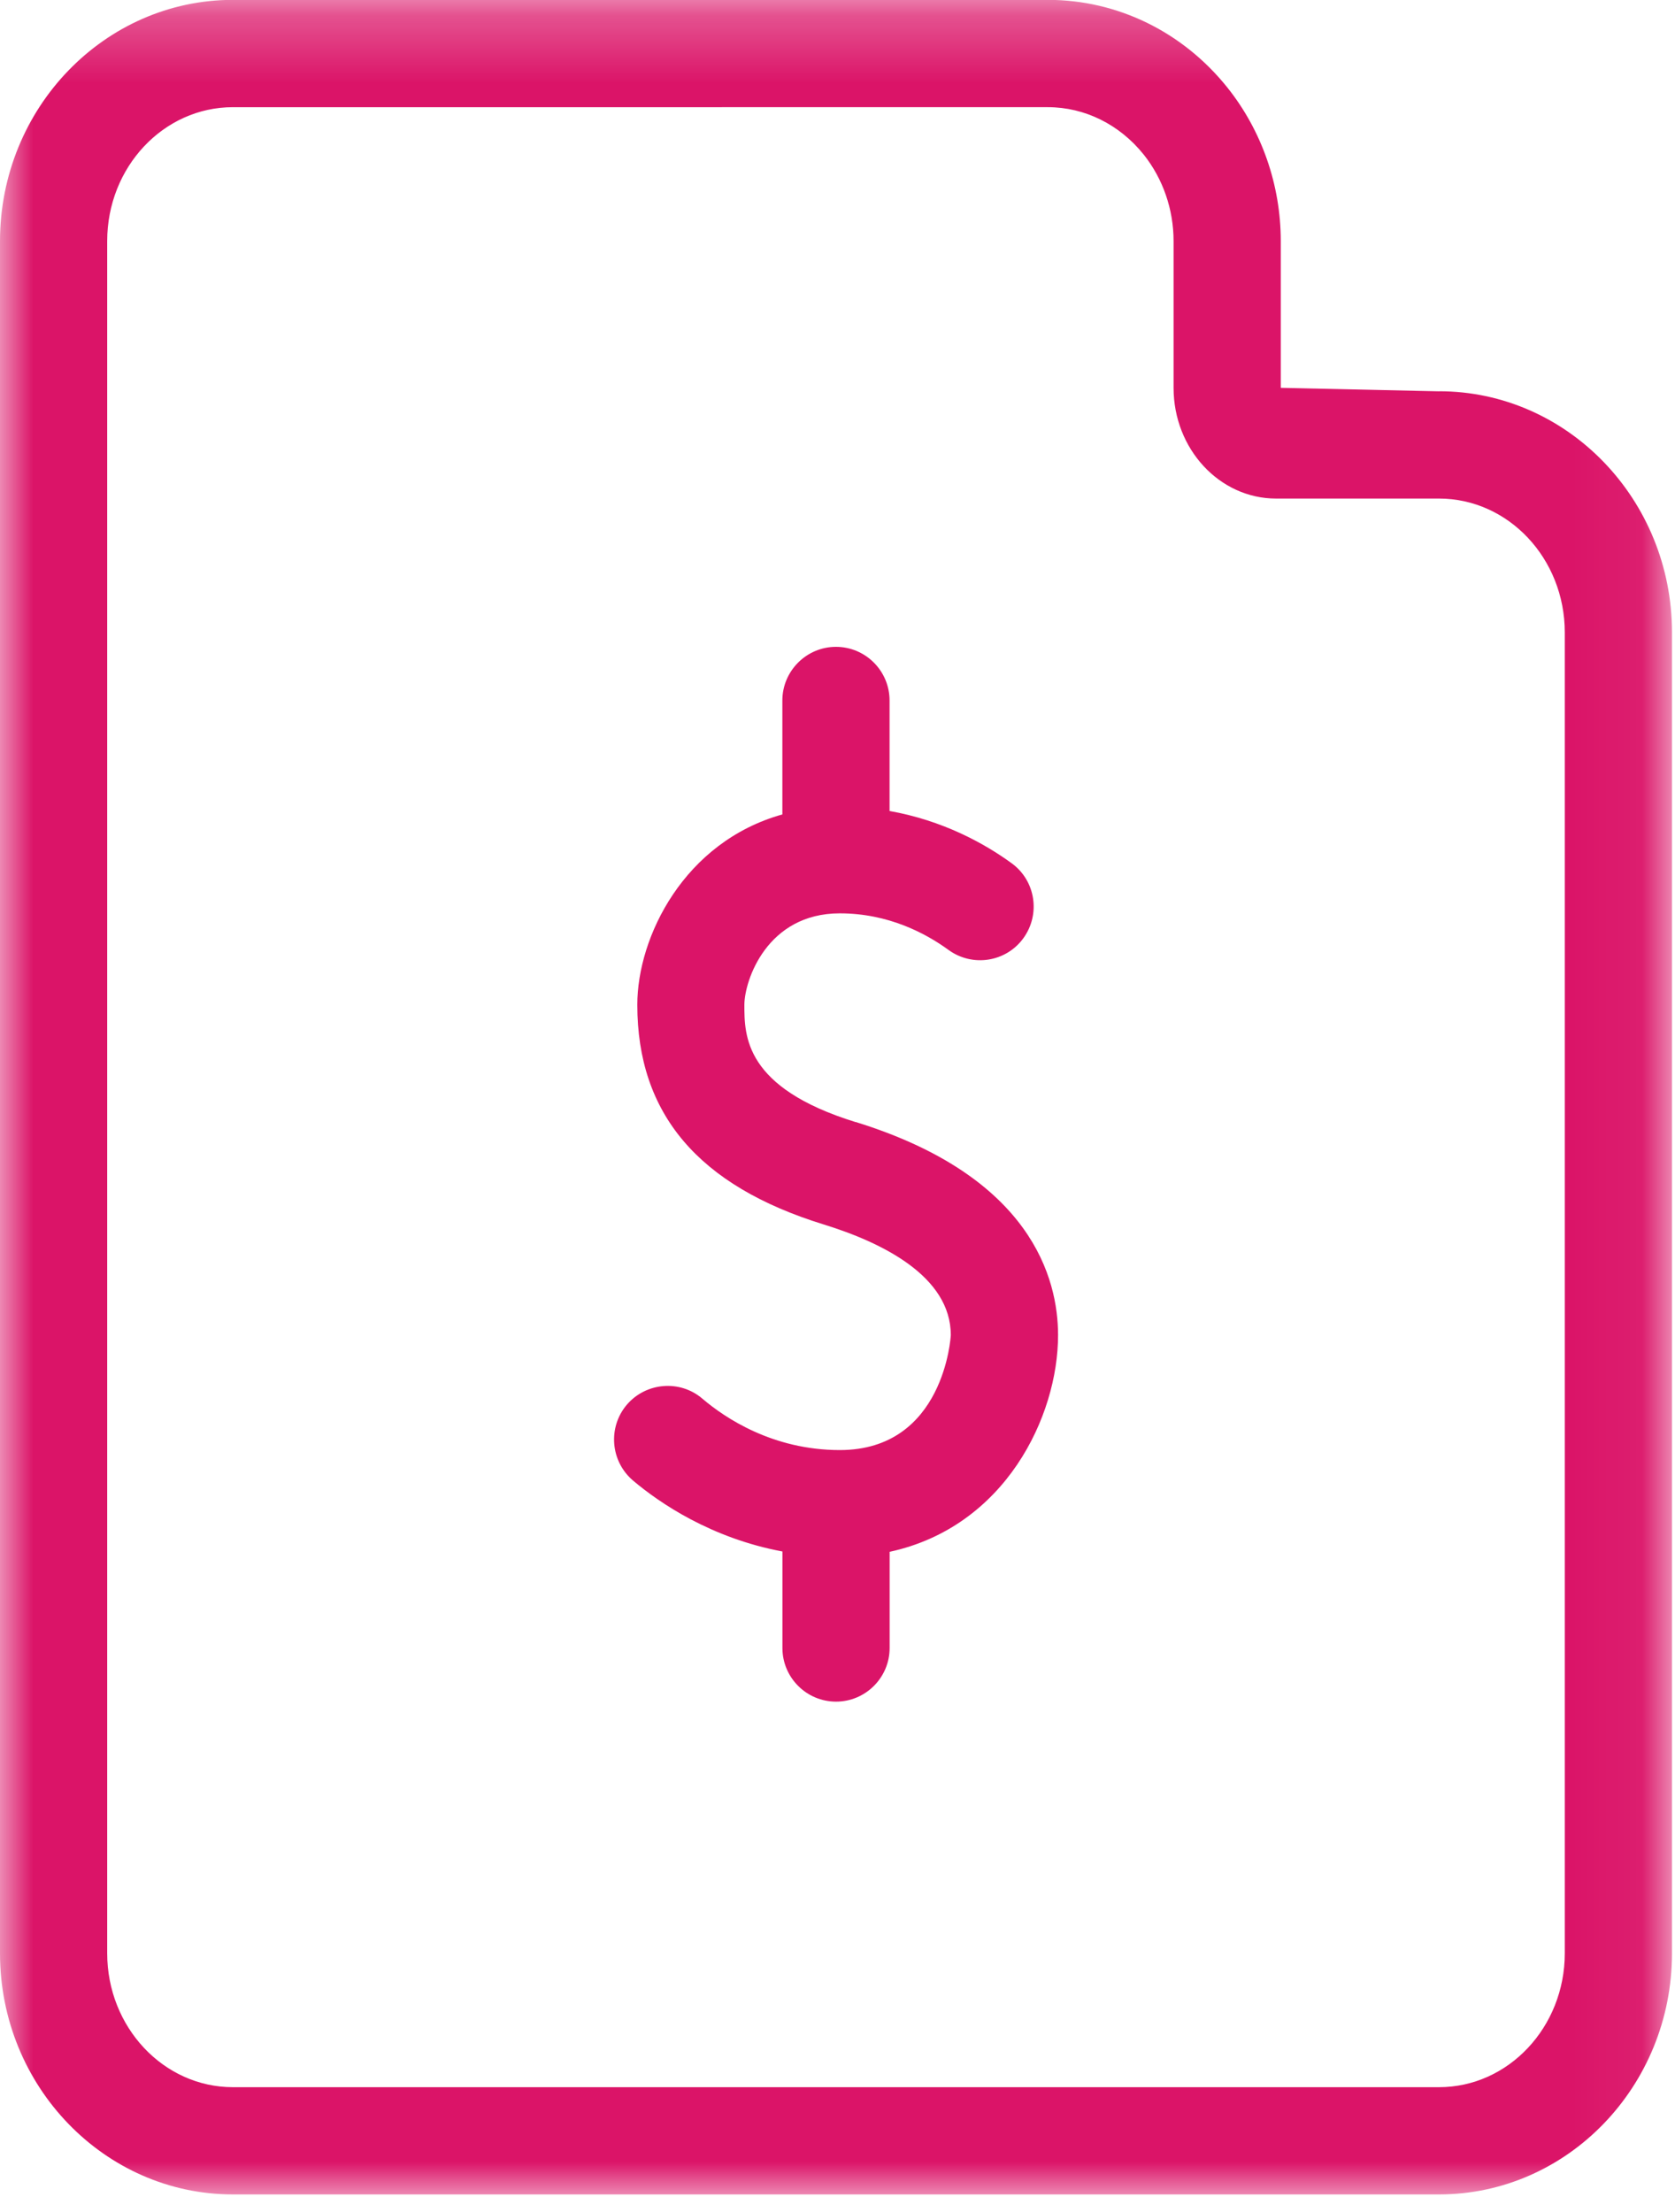 <svg width="25" height="33" viewBox="0 0 25 33" xmlns="http://www.w3.org/2000/svg" xmlns:xlink="http://www.w3.org/1999/xlink"><defs><path id="a" d="M0 33h24.955V.262H0z"/></defs><g fill="none" fill-rule="evenodd"><path d="M12.77 16.74c-1.66-.513-1.66-1.288-1.66-1.75.002-.365.338-1.364 1.424-1.364.723 0 1.28.296 1.622.545.357.26.858.184 1.118-.174.26-.358.183-.858-.174-1.118-.412-.3-1.032-.64-1.823-.78V10.45c0-.44-.358-.8-.8-.8-.44 0-.8.36-.8.8v1.7c-1.466.41-2.165 1.826-2.165 2.84 0 1.626.91 2.7 2.784 3.278.865.267 1.895.77 1.895 1.65 0 .017-.098 1.715-1.656 1.715-1.002 0-1.715-.48-2.052-.767-.334-.286-.84-.244-1.127.09-.287.338-.245.843.09 1.13.402.34 1.171.862 2.232 1.06v1.44c0 .442.36.8.8.8.44 0 .8-.358.8-.8v-1.435c1.725-.373 2.514-2.02 2.514-3.232 0-.84-.392-2.367-3.02-3.18" fill="#DB1468"/><g transform="translate(0 -.262)"><mask id="b" fill="#fff"><use xlink:href="#a"/></mask><path d="M23.355 29.402c0 1.102-.842 1.998-1.877 1.998H3.476c-1.035 0-1.876-.896-1.876-1.998V3.858c0-1.102.84-1.997 1.876-1.997H15.64c.55 0 1.07.258 1.43.707.287.36.446.818.446 1.29v2.19c0 .912.686 1.652 1.53 1.652h2.432c1.035 0 1.877.895 1.877 1.997v19.705zM21.478 6.1l-2.362-.052v-2.19c0-.834-.283-1.647-.797-2.29C17.655.738 16.68.26 15.64.26H3.476C1.56.26 0 1.876 0 3.86v25.544C0 31.385 1.56 33 3.476 33h18.002c1.917 0 3.477-1.615 3.477-3.598V9.697c0-1.983-1.56-3.598-3.477-3.598z" fill="#DB1468" mask="url(#b)"/></g></g></svg>
